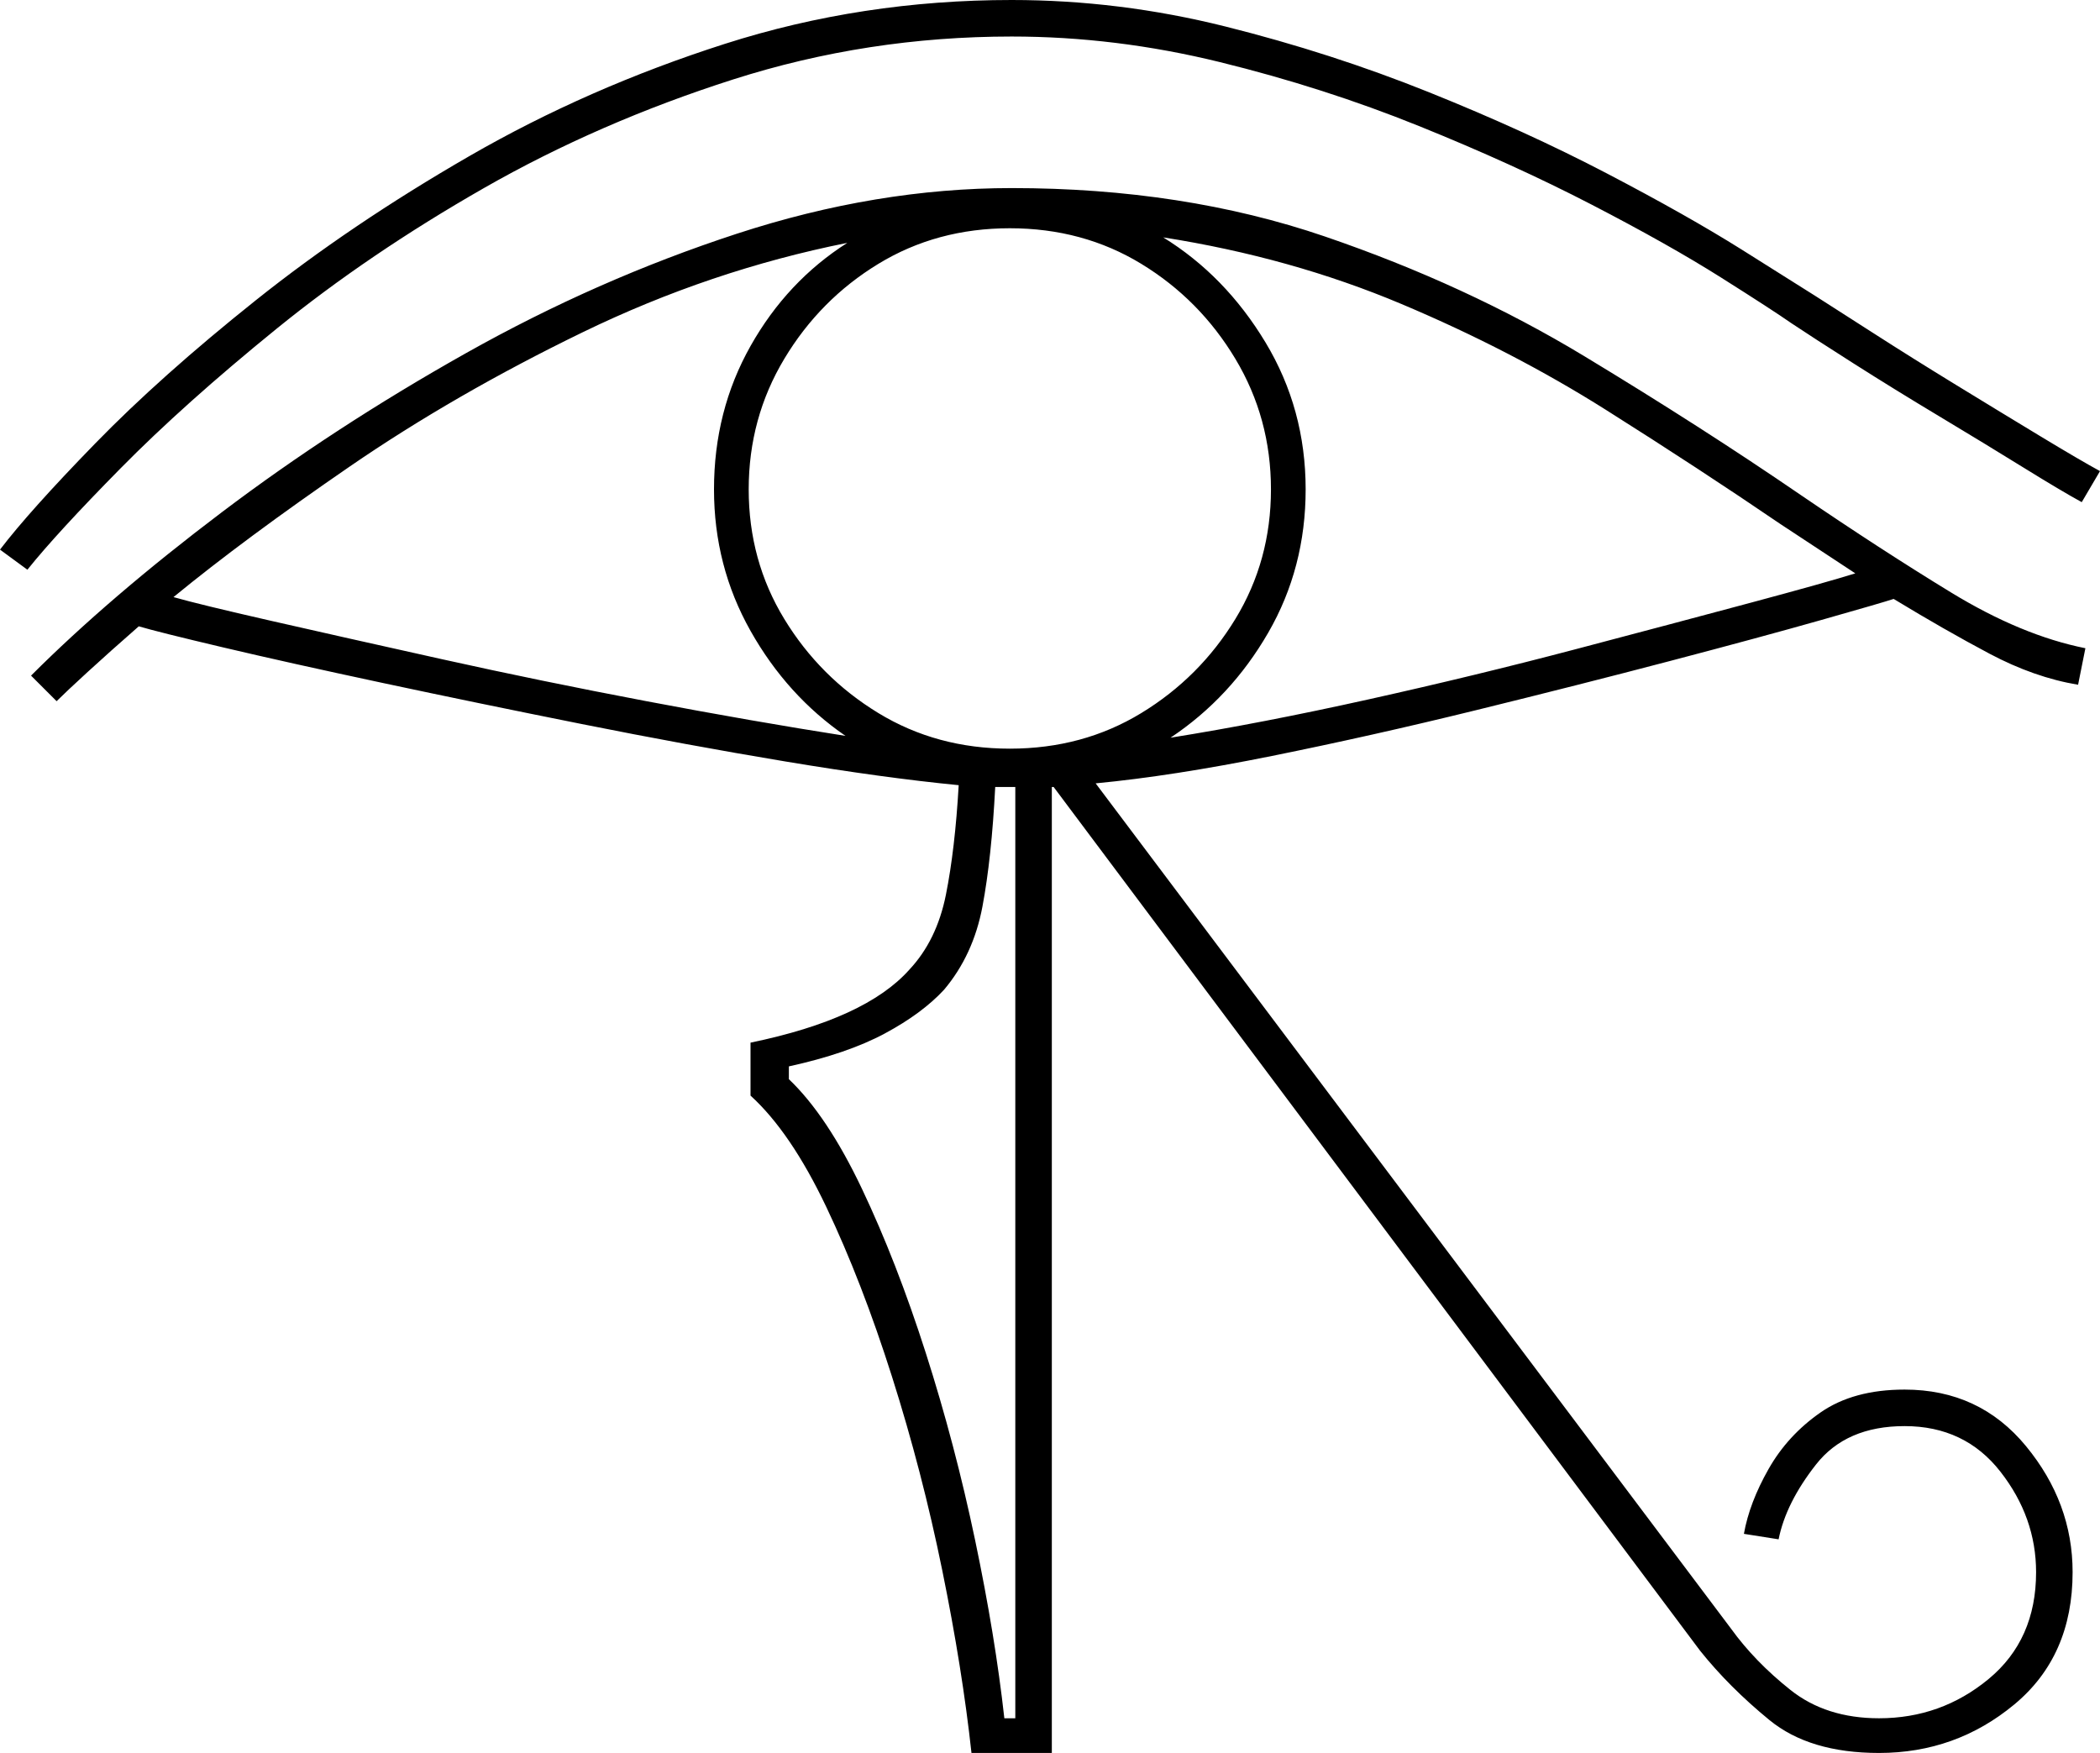 <svg xmlns="http://www.w3.org/2000/svg" viewBox="-10 0 1150 960"><path d="M5 312l-15-11q16-21 52-58t88-78.5q52-41.5 117-79T387 24Q462 0 544 0q59 0 117 14.5t111.5 36Q826 72 870 95t73.5 41.5Q973 155 984 162t32 20.5q21 13.5 45.5 28.5t46 28q21.5 13 32.5 19l-10 17q-11-6-32-19t-46-28q-25-15-47-29t-34-22q-10-7-38.5-25t-71-40Q819 90 767 69T658 34q-57-14-114-14-79 0-152.5 23.5T255 103q-63 36-113.5 77T56 256.5Q21 292 5 312zm517 648q-5-46-16-100t-27.5-106q-16.5-52-36-93T401 600v-29q63-13 87-40 15-16 20-41t7-60q-41-4-95-13t-111.5-20.5Q251 385 199.5 374T112 354.5Q76 346 66 343q-16 14-28 25t-17 16L7 370q43-43 104.5-89.5t133.5-87Q317 153 393.5 128T544 103q94 0 171.5 26.5t142 65.5Q922 234 976 271q44 30 82.5 53.5T1132 355l-4 20q-24-4-48.5-17t-52.5-30q-6 2-39.5 11.5t-83 22.5Q855 375 798 389t-111.5 25Q632 425 590 429l348 463q13 18 32.5 33.5T1019 941q34 0 60-21.5t26-58.5q0-30-19.5-55t-52.5-25q-32 0-48.5 21T964 843l-19-3q3-17 13.5-35.5t28.5-31q18-12.5 46-12.5 41 0 66.5 31t25.5 69q0 46-32 72.5t-74 26.5q-38 0-60-18t-38-38L567 431h-1v529zm21-550q40 0 72-19.5t51.5-51.5q19.5-32 19.5-71t-19.5-71.5Q647 164 615 144.5T543 125q-40 0-72 19.5t-51.5 52Q400 229 400 268t19.5 71q19.5 32 51.5 51.5t72 19.5zm88-6q50-8 108.5-21T853 355.5q55-14.5 96-25.5t57-16l-41-27q-44-30-95.5-62.5t-112-58Q697 141 627 130q34 21 56 57.5t22 80.5q0 43-20.5 78.5T631 404zm-178-1q-32-22-52-57.5T381 268q0-43 20-78.5t53-56.5q-75 15-145 49t-127.5 73.5Q124 295 85 327q14 4 53.5 13t93.5 21q54 12 112 23t109 19zm87 538h6V431h-11q-2 39-7 65.5T507 542q-12 13-32.5 24T422 584v7q21 20 40 60t35 90q16 50 27 102.5t16 97.5z" fill="currentColor"/></svg>